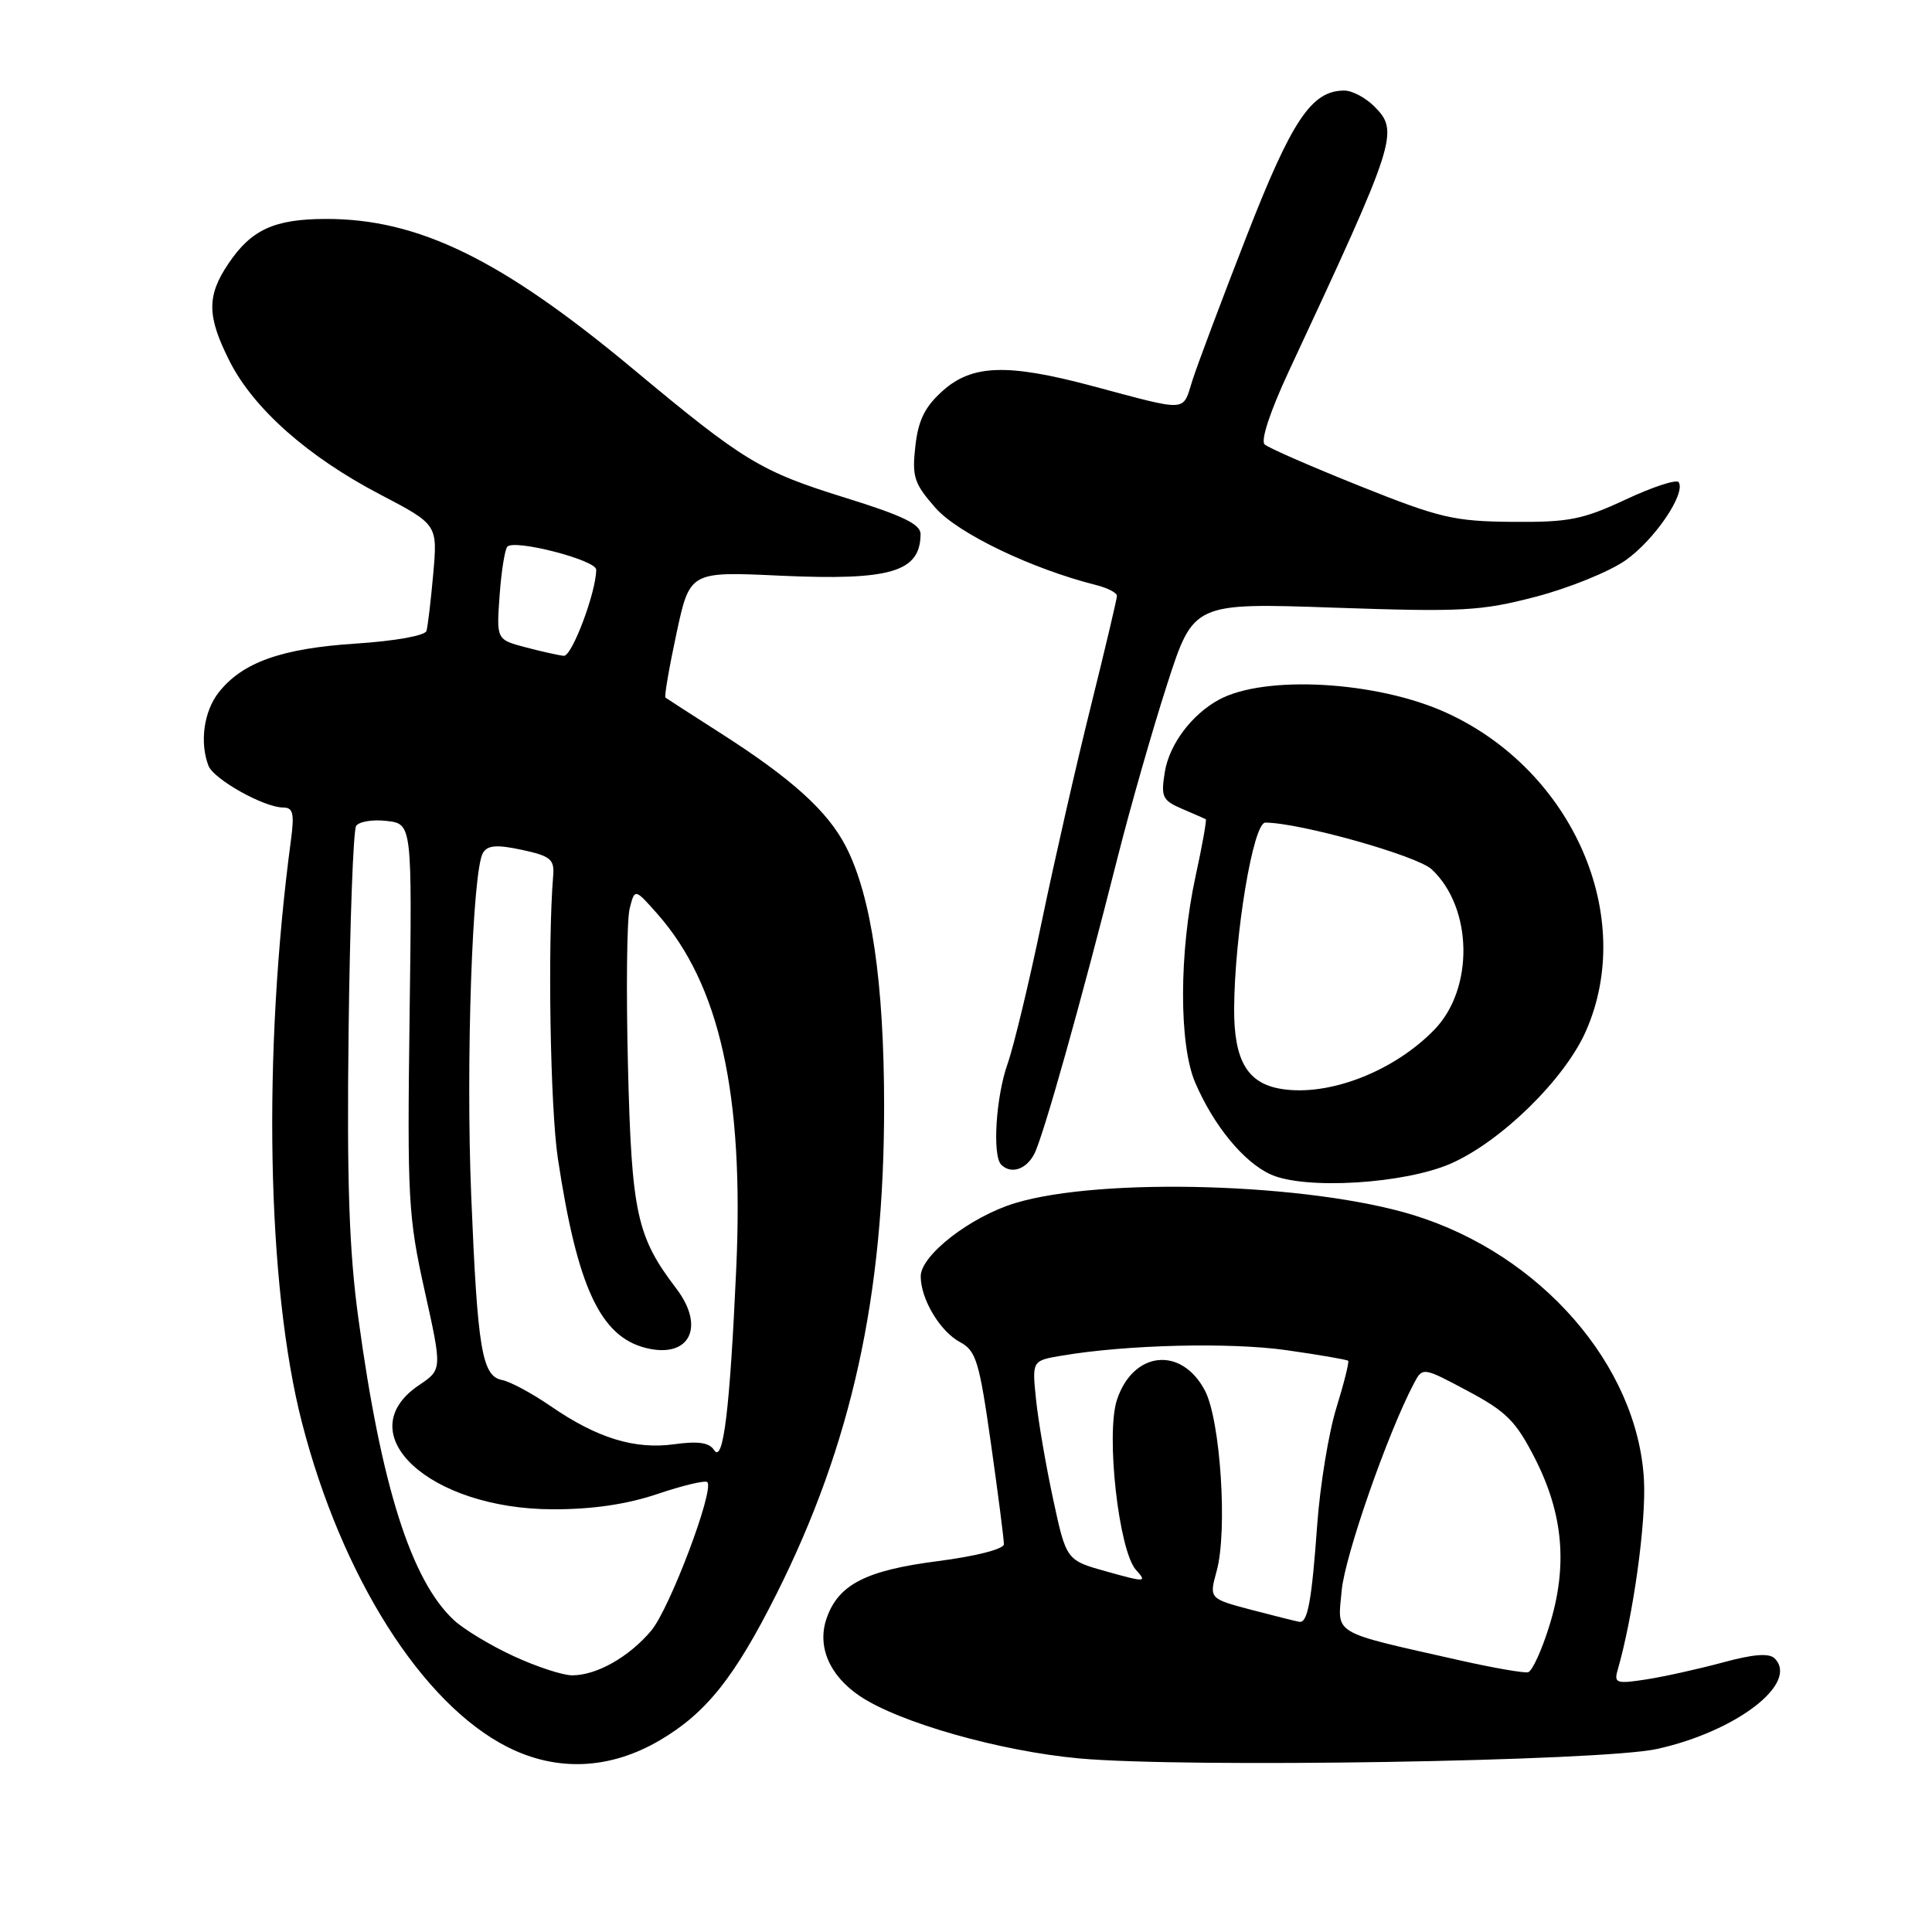 <?xml version="1.0" encoding="UTF-8" standalone="no"?>
<!DOCTYPE svg PUBLIC "-//W3C//DTD SVG 1.1//EN" "http://www.w3.org/Graphics/SVG/1.1/DTD/svg11.dtd" >
<svg xmlns="http://www.w3.org/2000/svg" xmlns:xlink="http://www.w3.org/1999/xlink" version="1.1" viewBox="0 0 256 256">
 <g >
 <path fill="currentColor"
d=" M 87.41 230.61 C 93.57 227.00 97.35 222.25 102.90 211.19 C 112.84 191.36 117.16 171.76 117.15 146.50 C 117.14 130.22 115.47 118.80 112.12 112.24 C 109.72 107.52 104.97 103.22 95.53 97.18 C 91.66 94.71 88.36 92.57 88.18 92.44 C 88.00 92.30 88.66 88.49 89.63 83.96 C 91.40 75.72 91.40 75.72 103.36 76.28 C 118.02 76.95 121.94 75.79 121.98 70.78 C 122.00 69.47 119.62 68.32 112.05 65.97 C 100.74 62.45 98.62 61.17 83.80 48.82 C 66.39 34.33 55.42 28.98 43.14 29.01 C 36.34 29.03 33.30 30.43 30.28 34.91 C 27.37 39.22 27.41 41.90 30.44 47.89 C 33.62 54.16 40.79 60.51 50.33 65.50 C 57.98 69.50 57.98 69.50 57.41 76.00 C 57.09 79.58 56.69 82.99 56.51 83.60 C 56.32 84.23 52.34 84.94 47.13 85.28 C 37.29 85.92 32.12 87.76 28.97 91.76 C 27.01 94.26 26.44 98.37 27.62 101.46 C 28.31 103.26 35.00 107.00 37.52 107.00 C 38.83 107.00 39.02 107.78 38.56 111.25 C 34.77 139.60 35.35 170.39 40.01 188.50 C 45.28 208.95 55.90 225.72 67.21 231.47 C 73.76 234.79 80.78 234.49 87.41 230.61 Z  M 219.55 231.75 C 230.08 229.43 238.42 223.02 235.15 219.75 C 234.42 219.02 232.34 219.18 228.30 220.28 C 225.11 221.14 220.54 222.16 218.15 222.53 C 214.23 223.14 213.85 223.03 214.33 221.35 C 216.42 214.12 218.15 201.62 217.83 196.05 C 216.98 180.94 204.17 166.22 187.34 161.02 C 173.58 156.77 145.99 155.94 134.50 159.42 C 128.59 161.22 122.00 166.33 122.00 169.12 C 122.00 172.14 124.56 176.42 127.21 177.84 C 129.34 178.98 129.76 180.38 131.31 191.31 C 132.26 198.01 133.03 204.00 133.02 204.62 C 133.01 205.26 129.32 206.21 124.25 206.86 C 114.77 208.08 111.13 209.94 109.56 214.35 C 108.22 218.09 109.86 221.99 113.92 224.73 C 119.15 228.25 132.49 232.04 143.00 233.00 C 157.09 234.28 212.16 233.38 219.55 231.75 Z  M 192.29 154.16 C 198.94 151.21 207.29 143.03 210.11 136.70 C 216.87 121.48 208.43 102.12 191.69 94.46 C 182.51 90.25 167.59 89.40 161.50 92.72 C 157.88 94.70 154.93 98.65 154.34 102.32 C 153.81 105.59 154.02 106.05 156.62 107.17 C 158.21 107.85 159.62 108.47 159.77 108.55 C 159.91 108.64 159.31 112.03 158.42 116.10 C 156.23 126.17 156.20 138.40 158.37 143.45 C 160.82 149.16 164.80 154.00 168.38 155.62 C 172.91 157.68 186.15 156.87 192.29 154.16 Z  M 137.02 152.96 C 138.20 150.76 143.20 132.96 148.12 113.50 C 149.79 106.90 152.73 96.63 154.65 90.68 C 158.14 79.87 158.14 79.87 176.82 80.52 C 193.80 81.10 196.23 80.97 203.50 79.07 C 207.90 77.92 213.25 75.75 215.40 74.24 C 219.22 71.55 223.39 65.43 222.44 63.90 C 222.18 63.47 219.03 64.50 215.45 66.17 C 209.72 68.85 207.91 69.21 200.40 69.15 C 192.65 69.08 190.78 68.64 180.18 64.40 C 173.76 61.83 168.08 59.35 167.57 58.89 C 167.02 58.38 168.30 54.51 170.74 49.27 C 185.08 18.52 185.43 17.43 182.09 14.09 C 180.94 12.94 179.16 12.00 178.13 12.00 C 173.79 12.00 171.19 15.88 165.19 31.27 C 161.92 39.65 158.70 48.23 158.02 50.35 C 156.63 54.66 157.70 54.60 144.59 51.11 C 133.48 48.15 128.81 48.31 124.92 51.78 C 122.55 53.90 121.68 55.66 121.29 59.12 C 120.83 63.18 121.12 64.07 123.95 67.29 C 126.92 70.68 136.73 75.39 145.27 77.53 C 146.77 77.91 148.00 78.55 148.00 78.95 C 148.00 79.35 146.44 85.94 144.54 93.59 C 142.63 101.24 139.71 114.08 138.04 122.11 C 136.37 130.15 134.33 138.64 133.50 140.99 C 131.96 145.36 131.47 153.14 132.67 154.33 C 133.95 155.61 135.94 154.98 137.02 152.96 Z  M 68.00 219.42 C 64.97 218.02 61.44 215.88 60.15 214.68 C 54.48 209.42 50.50 196.85 47.49 174.72 C 46.26 165.75 45.95 156.67 46.19 136.72 C 46.36 122.30 46.81 110.02 47.19 109.44 C 47.57 108.86 49.39 108.56 51.24 108.78 C 54.61 109.17 54.61 109.17 54.27 134.84 C 53.96 158.75 54.09 161.22 56.26 170.99 C 58.59 181.47 58.59 181.47 55.55 183.52 C 46.03 189.91 56.86 199.97 73.28 199.99 C 78.50 200.00 83.07 199.33 87.15 197.95 C 90.50 196.82 93.45 196.12 93.72 196.39 C 94.70 197.37 88.74 213.16 86.29 216.07 C 83.33 219.58 79.04 222.00 75.80 221.99 C 74.53 221.98 71.03 220.83 68.00 219.42 Z  M 94.61 192.13 C 93.98 191.15 92.50 190.93 89.34 191.37 C 84.08 192.09 79.12 190.56 72.95 186.31 C 70.49 184.62 67.61 183.07 66.53 182.86 C 63.87 182.35 63.27 178.82 62.44 158.48 C 61.71 140.81 62.59 115.29 64.00 113.00 C 64.62 111.99 65.84 111.90 69.16 112.61 C 72.95 113.43 73.47 113.86 73.30 116.02 C 72.55 125.14 72.91 146.81 73.92 153.50 C 76.49 170.52 79.53 177.09 85.57 178.61 C 91.36 180.06 93.51 175.85 89.60 170.72 C 84.37 163.86 83.69 160.76 83.21 141.30 C 82.96 131.29 83.06 121.89 83.43 120.40 C 84.11 117.71 84.11 117.71 87.11 121.10 C 95.36 130.45 98.59 144.97 97.56 168.00 C 96.71 186.86 95.83 194.04 94.61 192.13 Z  M 69.64 85.77 C 65.78 84.75 65.78 84.75 66.20 78.90 C 66.43 75.68 66.90 72.77 67.23 72.43 C 68.23 71.43 79.00 74.22 79.00 75.48 C 79.00 78.44 75.79 86.99 74.71 86.90 C 74.05 86.84 71.76 86.33 69.64 85.77 Z  M 193.50 220.02 C 176.21 216.12 177.23 216.72 177.78 210.75 C 178.20 206.18 183.85 189.97 187.32 183.37 C 188.50 181.12 188.50 181.12 194.48 184.31 C 199.62 187.05 200.87 188.31 203.40 193.27 C 207.16 200.65 207.75 207.54 205.30 215.42 C 204.29 218.68 203.02 221.45 202.48 221.58 C 201.94 221.71 197.90 221.01 193.50 220.02 Z  M 165.85 213.32 C 160.21 211.83 160.21 211.83 161.21 208.18 C 162.68 202.89 161.72 188.18 159.66 184.26 C 156.55 178.34 150.14 179.01 148.00 185.49 C 146.51 190.02 148.24 205.51 150.53 208.03 C 152.01 209.66 151.80 209.68 146.69 208.25 C 141.29 206.75 141.29 206.75 139.55 198.67 C 138.59 194.22 137.57 188.27 137.28 185.44 C 136.75 180.30 136.75 180.30 140.63 179.64 C 149.19 178.18 162.93 177.84 170.43 178.90 C 174.79 179.52 178.49 180.16 178.64 180.31 C 178.79 180.46 178.09 183.27 177.08 186.54 C 176.06 189.82 174.92 196.78 174.54 202.00 C 173.81 212.13 173.28 215.06 172.18 214.90 C 171.81 214.85 168.96 214.13 165.85 213.32 Z  M 169.85 144.30 C 165.29 143.59 163.50 140.55 163.53 133.65 C 163.59 123.79 166.06 109.00 167.66 109.00 C 172.20 109.00 187.78 113.38 189.72 115.20 C 195.16 120.31 195.33 131.00 190.07 136.43 C 184.72 141.95 176.14 145.29 169.85 144.30 Z "/>
</g>
</svg>